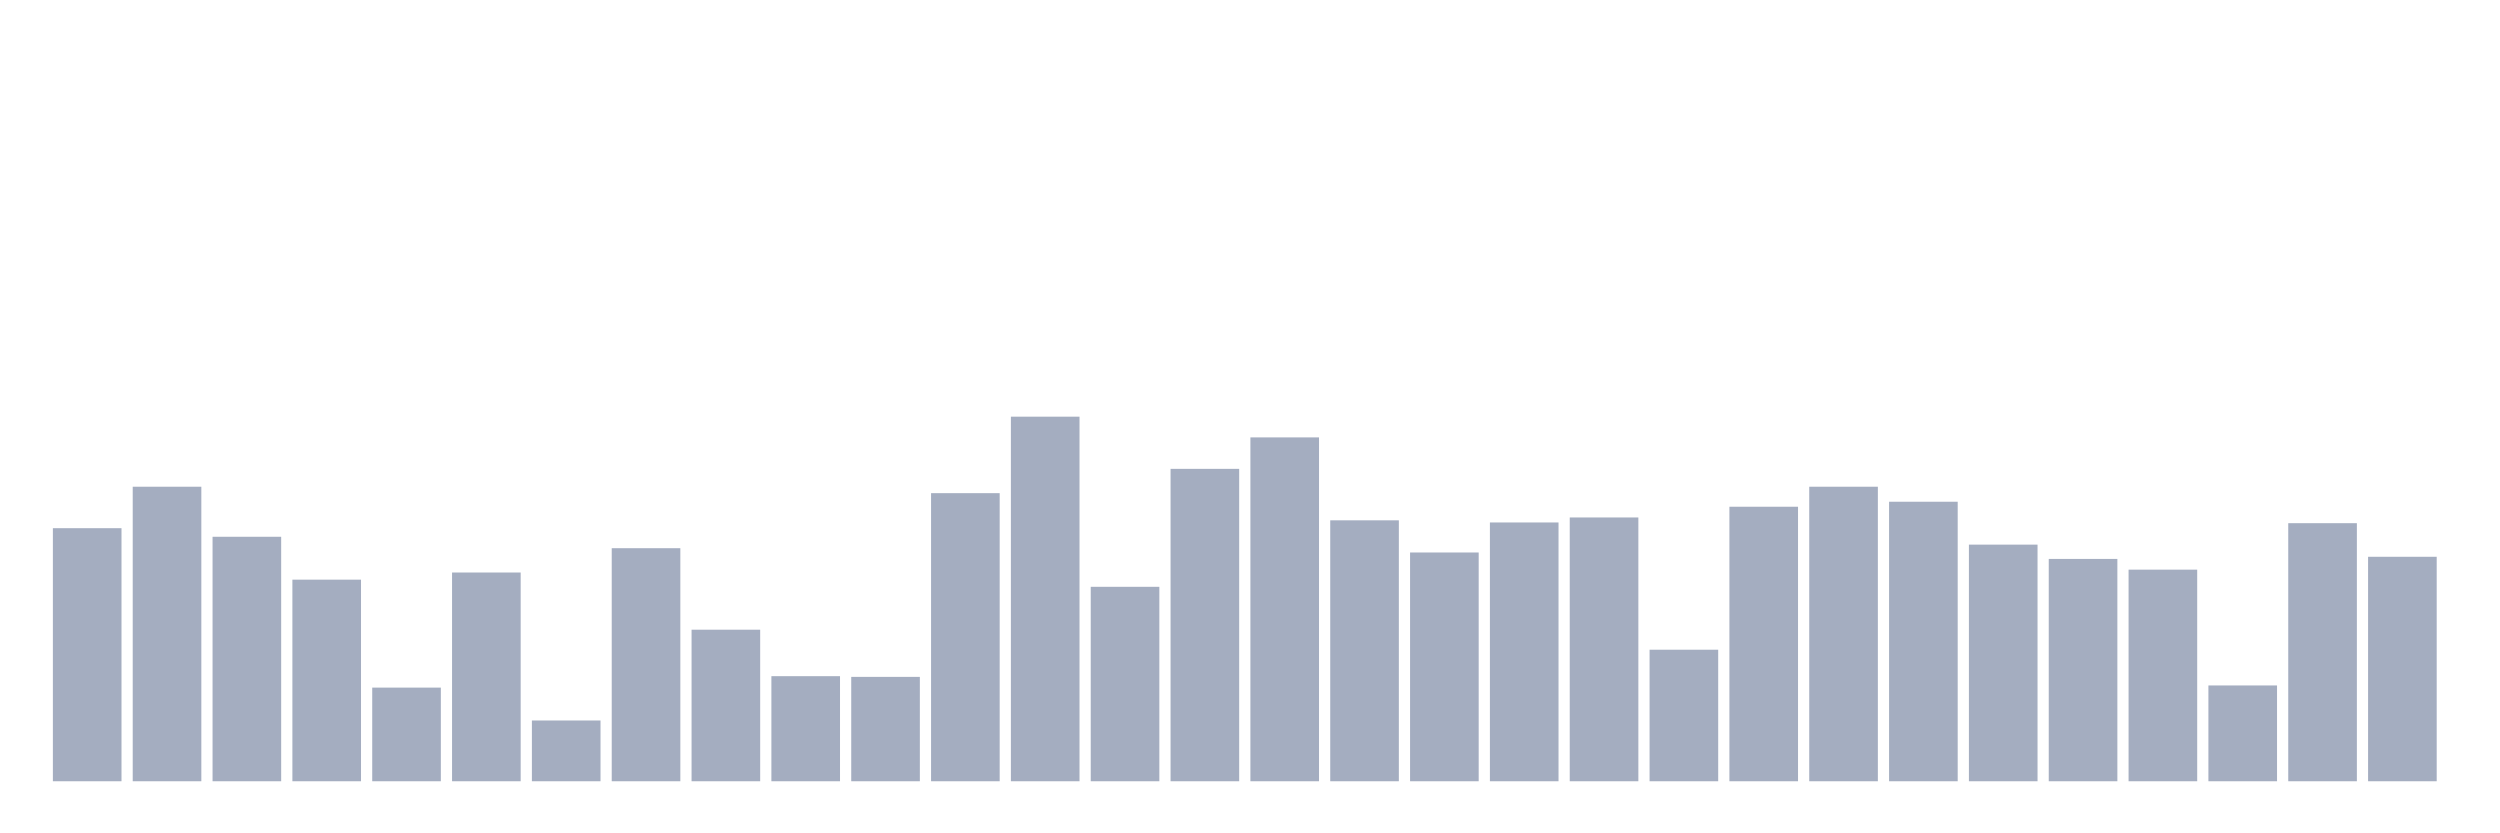 <svg xmlns="http://www.w3.org/2000/svg" viewBox="0 0 480 160"><g transform="translate(10,10)"><rect class="bar" x="0.153" width="13.175" y="91.412" height="48.588" fill="rgb(164,173,192)"></rect><rect class="bar" x="15.482" width="13.175" y="83.451" height="56.549" fill="rgb(164,173,192)"></rect><rect class="bar" x="30.81" width="13.175" y="93.059" height="46.941" fill="rgb(164,173,192)"></rect><rect class="bar" x="46.138" width="13.175" y="101.294" height="38.706" fill="rgb(164,173,192)"></rect><rect class="bar" x="61.466" width="13.175" y="122.02" height="17.98" fill="rgb(164,173,192)"></rect><rect class="bar" x="76.794" width="13.175" y="99.922" height="40.078" fill="rgb(164,173,192)"></rect><rect class="bar" x="92.123" width="13.175" y="128.333" height="11.667" fill="rgb(164,173,192)"></rect><rect class="bar" x="107.451" width="13.175" y="95.255" height="44.745" fill="rgb(164,173,192)"></rect><rect class="bar" x="122.779" width="13.175" y="110.902" height="29.098" fill="rgb(164,173,192)"></rect><rect class="bar" x="138.107" width="13.175" y="119.824" height="20.176" fill="rgb(164,173,192)"></rect><rect class="bar" x="153.436" width="13.175" y="119.961" height="20.039" fill="rgb(164,173,192)"></rect><rect class="bar" x="168.764" width="13.175" y="84.686" height="55.314" fill="rgb(164,173,192)"></rect><rect class="bar" x="184.092" width="13.175" y="70" height="70" fill="rgb(164,173,192)"></rect><rect class="bar" x="199.42" width="13.175" y="102.667" height="37.333" fill="rgb(164,173,192)"></rect><rect class="bar" x="214.748" width="13.175" y="80.02" height="59.98" fill="rgb(164,173,192)"></rect><rect class="bar" x="230.077" width="13.175" y="73.98" height="66.02" fill="rgb(164,173,192)"></rect><rect class="bar" x="245.405" width="13.175" y="89.902" height="50.098" fill="rgb(164,173,192)"></rect><rect class="bar" x="260.733" width="13.175" y="96.078" height="43.922" fill="rgb(164,173,192)"></rect><rect class="bar" x="276.061" width="13.175" y="90.314" height="49.686" fill="rgb(164,173,192)"></rect><rect class="bar" x="291.39" width="13.175" y="89.353" height="50.647" fill="rgb(164,173,192)"></rect><rect class="bar" x="306.718" width="13.175" y="114.745" height="25.255" fill="rgb(164,173,192)"></rect><rect class="bar" x="322.046" width="13.175" y="87.294" height="52.706" fill="rgb(164,173,192)"></rect><rect class="bar" x="337.374" width="13.175" y="83.451" height="56.549" fill="rgb(164,173,192)"></rect><rect class="bar" x="352.702" width="13.175" y="86.333" height="53.667" fill="rgb(164,173,192)"></rect><rect class="bar" x="368.031" width="13.175" y="94.569" height="45.431" fill="rgb(164,173,192)"></rect><rect class="bar" x="383.359" width="13.175" y="97.314" height="42.686" fill="rgb(164,173,192)"></rect><rect class="bar" x="398.687" width="13.175" y="99.373" height="40.627" fill="rgb(164,173,192)"></rect><rect class="bar" x="414.015" width="13.175" y="121.608" height="18.392" fill="rgb(164,173,192)"></rect><rect class="bar" x="429.344" width="13.175" y="90.451" height="49.549" fill="rgb(164,173,192)"></rect><rect class="bar" x="444.672" width="13.175" y="96.902" height="43.098" fill="rgb(164,173,192)"></rect></g></svg>